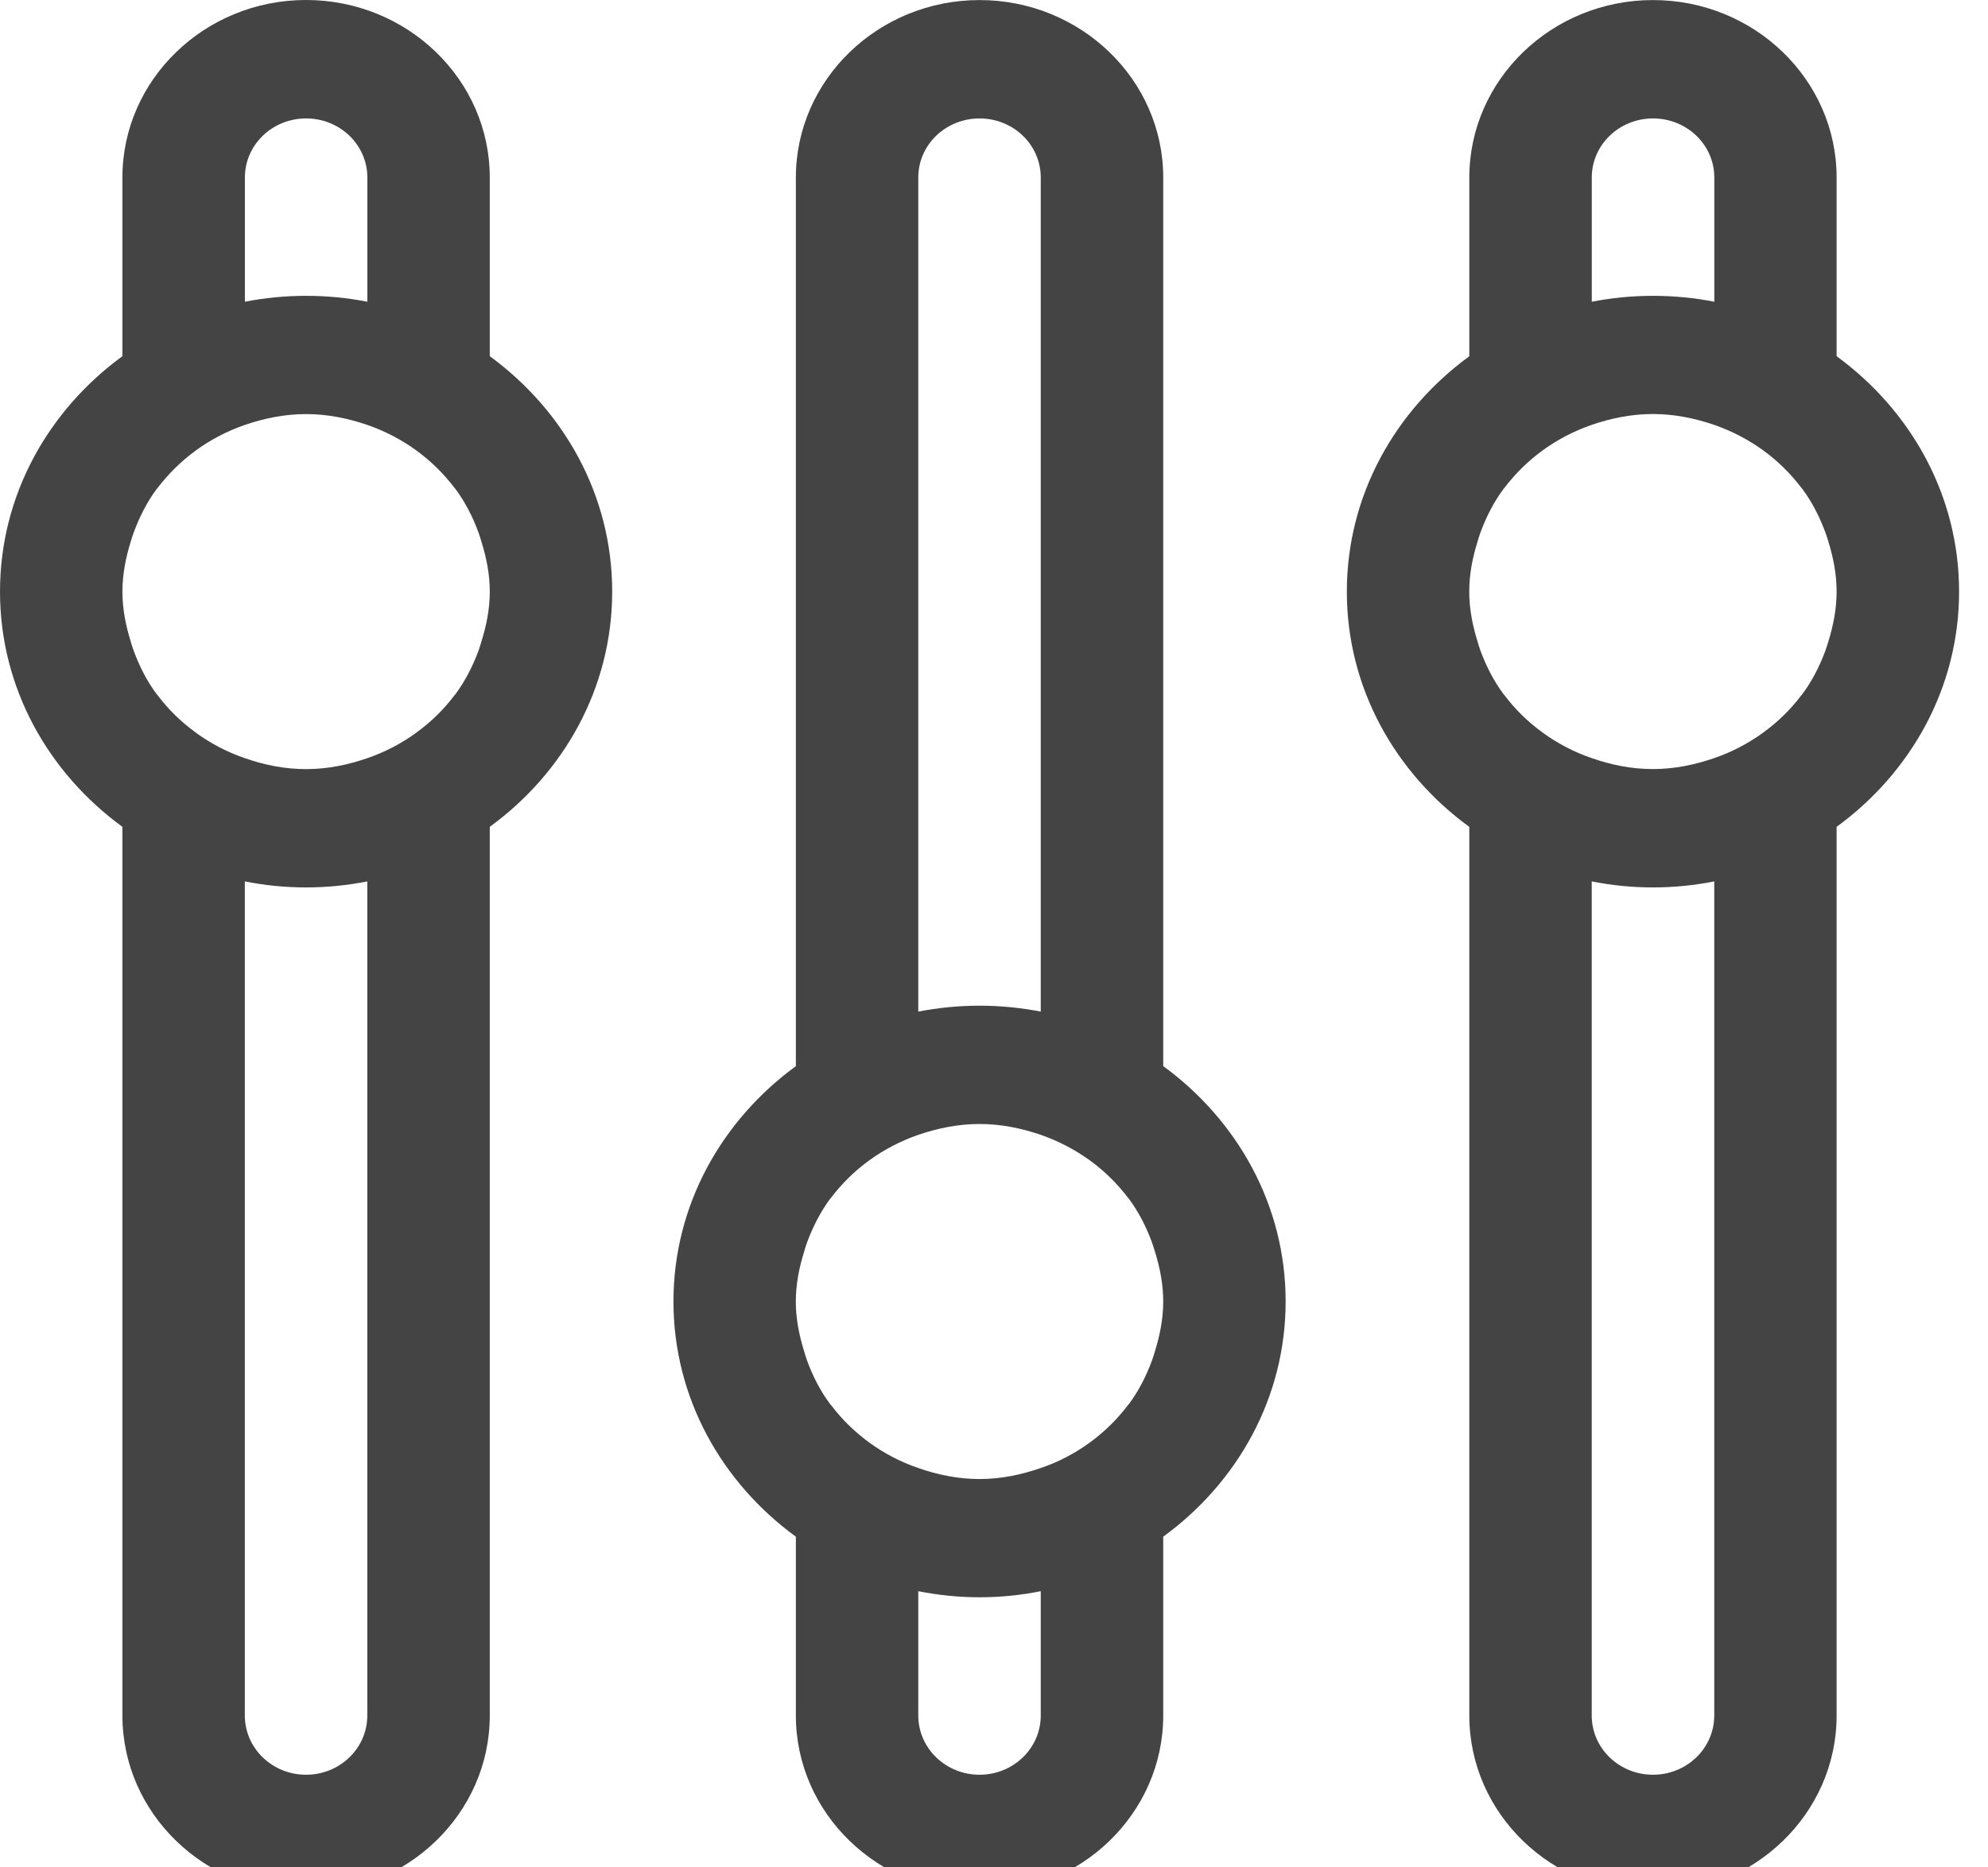 <?xml version="1.0" encoding="utf-8"?>
<!-- Generator: Adobe Illustrator 16.0.0, SVG Export Plug-In . SVG Version: 6.00 Build 0)  -->
<!DOCTYPE svg PUBLIC "-//W3C//DTD SVG 1.1//EN" "http://www.w3.org/Graphics/SVG/1.1/DTD/svg11.dtd">
<svg width="33" height="31" xmlns="http://www.w3.org/2000/svg">
 <g>
  <title>Layer 1</title>
  <g id="svg_12">
   <g id="filter">
    <path id="svg_13" style="fill:#444" d="m27.439,0.001c-1.681,0 -3.049,1.322 -3.049,2.946v2.967c-1.228,0.897 -2.033,2.305 -2.033,3.908c0,1.601 0.805,3.01 2.033,3.905v14.753c0,1.625 1.368,2.947 3.049,2.947c1.681,0 3.048,-1.322 3.048,-2.947v-14.754c1.228,-0.895 2.033,-2.304 2.033,-3.905c0,-1.603 -0.805,-3.01 -2.033,-3.908v-2.967c0,-1.624 -1.367,-2.945 -3.048,-2.945zm-1.016,2.946c0,-0.543 0.455,-0.981 1.017,-0.981c0.561,0 1.017,0.438 1.017,0.981v2.062c-0.329,-0.064 -0.669,-0.098 -1.017,-0.098c-0.348,0 -0.688,0.034 -1.017,0.098v-2.062l0,0zm2.033,25.532c0,0.543 -0.456,0.983 -1.017,0.983c-0.562,0 -1.017,-0.44 -1.017,-0.983v-13.847c0.329,0.065 0.668,0.1 1.017,0.1c0.348,0 0.688,-0.035 1.017,-0.1v13.847l0,0zm1.895,-17.833c-0.016,0.052 -0.031,0.104 -0.05,0.155c-0.096,0.258 -0.22,0.504 -0.384,0.723c-0.004,0.006 -0.01,0.01 -0.014,0.016c-0.176,0.234 -0.387,0.441 -0.626,0.615c-0.004,0.004 -0.007,0.006 -0.01,0.008c-0.246,0.178 -0.518,0.322 -0.812,0.422c-0.321,0.111 -0.658,0.182 -1.017,0.182s-0.696,-0.07 -1.017,-0.182c-0.294,-0.1 -0.566,-0.244 -0.812,-0.422c-0.003,-0.002 -0.006,-0.004 -0.01,-0.008c-0.239,-0.174 -0.45,-0.381 -0.626,-0.615c-0.004,-0.005 -0.01,-0.009 -0.014,-0.016c-0.164,-0.219 -0.288,-0.464 -0.384,-0.723c-0.019,-0.051 -0.034,-0.104 -0.049,-0.155c-0.082,-0.263 -0.137,-0.537 -0.137,-0.825c0,-0.291 0.055,-0.564 0.137,-0.828c0.015,-0.051 0.03,-0.103 0.049,-0.153c0.096,-0.259 0.22,-0.505 0.384,-0.725c0.004,-0.006 0.01,-0.009 0.014,-0.016c0.176,-0.232 0.387,-0.441 0.626,-0.616c0.004,-0.002 0.007,-0.006 0.01,-0.008c0.246,-0.177 0.518,-0.32 0.812,-0.422c0.32,-0.109 0.658,-0.18 1.017,-0.18s0.696,0.071 1.017,0.18c0.293,0.102 0.566,0.245 0.812,0.422c0.003,0.002 0.005,0.005 0.01,0.008c0.239,0.174 0.45,0.384 0.626,0.616c0.004,0.006 0.01,0.01 0.014,0.016c0.164,0.22 0.288,0.466 0.384,0.725c0.02,0.05 0.034,0.102 0.05,0.153c0.081,0.264 0.136,0.537 0.136,0.828c0,0.288 -0.055,0.562 -0.136,0.825zm-25.271,20.78c1.682,0 3.05,-1.322 3.05,-2.947v-14.753c1.228,-0.895 2.032,-2.304 2.032,-3.905c0,-1.603 -0.804,-3.01 -2.032,-3.908v-2.967c0,-1.625 -1.368,-2.946 -3.05,-2.946c-1.681,0 -3.048,1.322 -3.048,2.946v2.967c-1.228,0.897 -2.032,2.305 -2.032,3.908c0,1.601 0.804,3.01 2.032,3.905v14.753c0,1.625 1.368,2.947 3.048,2.947zm1.017,-2.947c0,0.543 -0.455,0.983 -1.017,0.983c-0.561,0 -1.016,-0.44 -1.016,-0.983v-13.847c0.328,0.065 0.668,0.1 1.016,0.1c0.349,0 0.688,-0.035 1.017,-0.1v13.847l0,0zm-2.032,-25.532c0,-0.543 0.455,-0.981 1.016,-0.981c0.562,0 1.017,0.438 1.017,0.981v2.062c-0.329,-0.064 -0.667,-0.098 -1.017,-0.098c-0.348,0 -0.688,0.034 -1.016,0.098v-2.062l0,0zm-1.896,6.047c0.016,-0.051 0.03,-0.103 0.05,-0.153c0.096,-0.259 0.219,-0.505 0.383,-0.725c0.004,-0.006 0.009,-0.009 0.014,-0.016c0.177,-0.232 0.388,-0.441 0.627,-0.616c0.002,-0.002 0.006,-0.006 0.009,-0.008c0.245,-0.177 0.518,-0.32 0.812,-0.422c0.319,-0.109 0.658,-0.18 1.016,-0.18c0.358,0 0.697,0.071 1.017,0.18c0.294,0.102 0.567,0.245 0.812,0.422c0.002,0.002 0.006,0.005 0.01,0.008c0.239,0.174 0.45,0.384 0.626,0.616c0.004,0.006 0.01,0.01 0.014,0.016c0.164,0.22 0.289,0.466 0.384,0.725c0.019,0.05 0.034,0.102 0.049,0.153c0.082,0.264 0.138,0.537 0.138,0.828c0,0.288 -0.056,0.562 -0.138,0.825c-0.015,0.052 -0.031,0.104 -0.049,0.155c-0.096,0.258 -0.221,0.504 -0.384,0.723c-0.004,0.006 -0.01,0.01 -0.014,0.016c-0.176,0.234 -0.387,0.441 -0.626,0.615c-0.004,0.004 -0.007,0.006 -0.01,0.008c-0.245,0.178 -0.518,0.322 -0.812,0.422c-0.319,0.111 -0.658,0.182 -1.017,0.182c-0.358,0 -0.696,-0.07 -1.016,-0.182c-0.294,-0.1 -0.567,-0.244 -0.812,-0.422c-0.003,-0.002 -0.007,-0.004 -0.009,-0.008c-0.24,-0.174 -0.451,-0.381 -0.627,-0.615c-0.004,-0.005 -0.009,-0.009 -0.014,-0.016c-0.164,-0.219 -0.288,-0.464 -0.383,-0.723c-0.02,-0.051 -0.034,-0.104 -0.05,-0.155c-0.081,-0.263 -0.137,-0.537 -0.137,-0.825c0,-0.291 0.056,-0.564 0.137,-0.828zm11.042,16.516v2.969c0,1.625 1.368,2.947 3.049,2.947s3.049,-1.322 3.049,-2.947v-2.969c1.228,-0.895 2.032,-2.303 2.032,-3.905s-0.804,-3.009 -2.032,-3.907v-14.751c0,-1.625 -1.368,-2.946 -3.049,-2.946s-3.049,1.322 -3.049,2.946v14.752c-1.228,0.897 -2.032,2.305 -2.032,3.907s0.804,3.009 2.032,3.904zm4.065,2.969c0,0.543 -0.455,0.983 -1.016,0.983s-1.017,-0.44 -1.017,-0.983v-2.064c0.328,0.065 0.669,0.101 1.017,0.101c0.348,0 0.688,-0.035 1.016,-0.101v2.064l0,0zm-2.033,-25.532c0,-0.543 0.455,-0.981 1.017,-0.981s1.016,0.438 1.016,0.981v13.846c-0.329,-0.063 -0.668,-0.098 -1.016,-0.098c-0.348,0 -0.689,0.035 -1.017,0.098v-13.846l0,0zm-1.895,17.832c0.015,-0.051 0.03,-0.104 0.049,-0.154c0.096,-0.259 0.221,-0.504 0.383,-0.725c0.004,-0.006 0.011,-0.01 0.015,-0.016c0.176,-0.232 0.387,-0.441 0.626,-0.615c0.004,-0.002 0.007,-0.006 0.01,-0.008c0.245,-0.177 0.518,-0.32 0.812,-0.422c0.32,-0.109 0.658,-0.18 1.017,-0.18c0.358,0 0.696,0.071 1.016,0.18c0.294,0.102 0.566,0.245 0.812,0.422c0.003,0.001 0.006,0.005 0.011,0.008c0.239,0.174 0.45,0.383 0.625,0.615c0.004,0.006 0.01,0.01 0.015,0.016c0.163,0.221 0.288,0.465 0.383,0.725c0.019,0.05 0.034,0.103 0.05,0.154c0.081,0.262 0.137,0.537 0.137,0.827c0,0.287 -0.056,0.562 -0.137,0.825c-0.016,0.052 -0.031,0.104 -0.05,0.155c-0.096,0.26 -0.221,0.505 -0.383,0.723c-0.004,0.006 -0.011,0.01 -0.015,0.016c-0.176,0.234 -0.387,0.44 -0.625,0.616c-0.004,0.003 -0.007,0.005 -0.011,0.008c-0.245,0.178 -0.518,0.322 -0.812,0.421c-0.32,0.111 -0.658,0.183 -1.016,0.183c-0.359,0 -0.697,-0.071 -1.017,-0.183c-0.294,-0.1 -0.566,-0.243 -0.812,-0.421c-0.003,-0.003 -0.006,-0.004 -0.01,-0.008c-0.239,-0.176 -0.45,-0.382 -0.626,-0.616c-0.004,-0.006 -0.011,-0.009 -0.015,-0.016c-0.163,-0.218 -0.288,-0.463 -0.383,-0.723c-0.019,-0.051 -0.034,-0.103 -0.049,-0.155c-0.082,-0.263 -0.138,-0.538 -0.138,-0.825c0.001,-0.29 0.056,-0.565 0.138,-0.827z" clip-rule="evenodd" fill-rule="evenodd"/>
   </g>
  </g>
 </g>
</svg>
